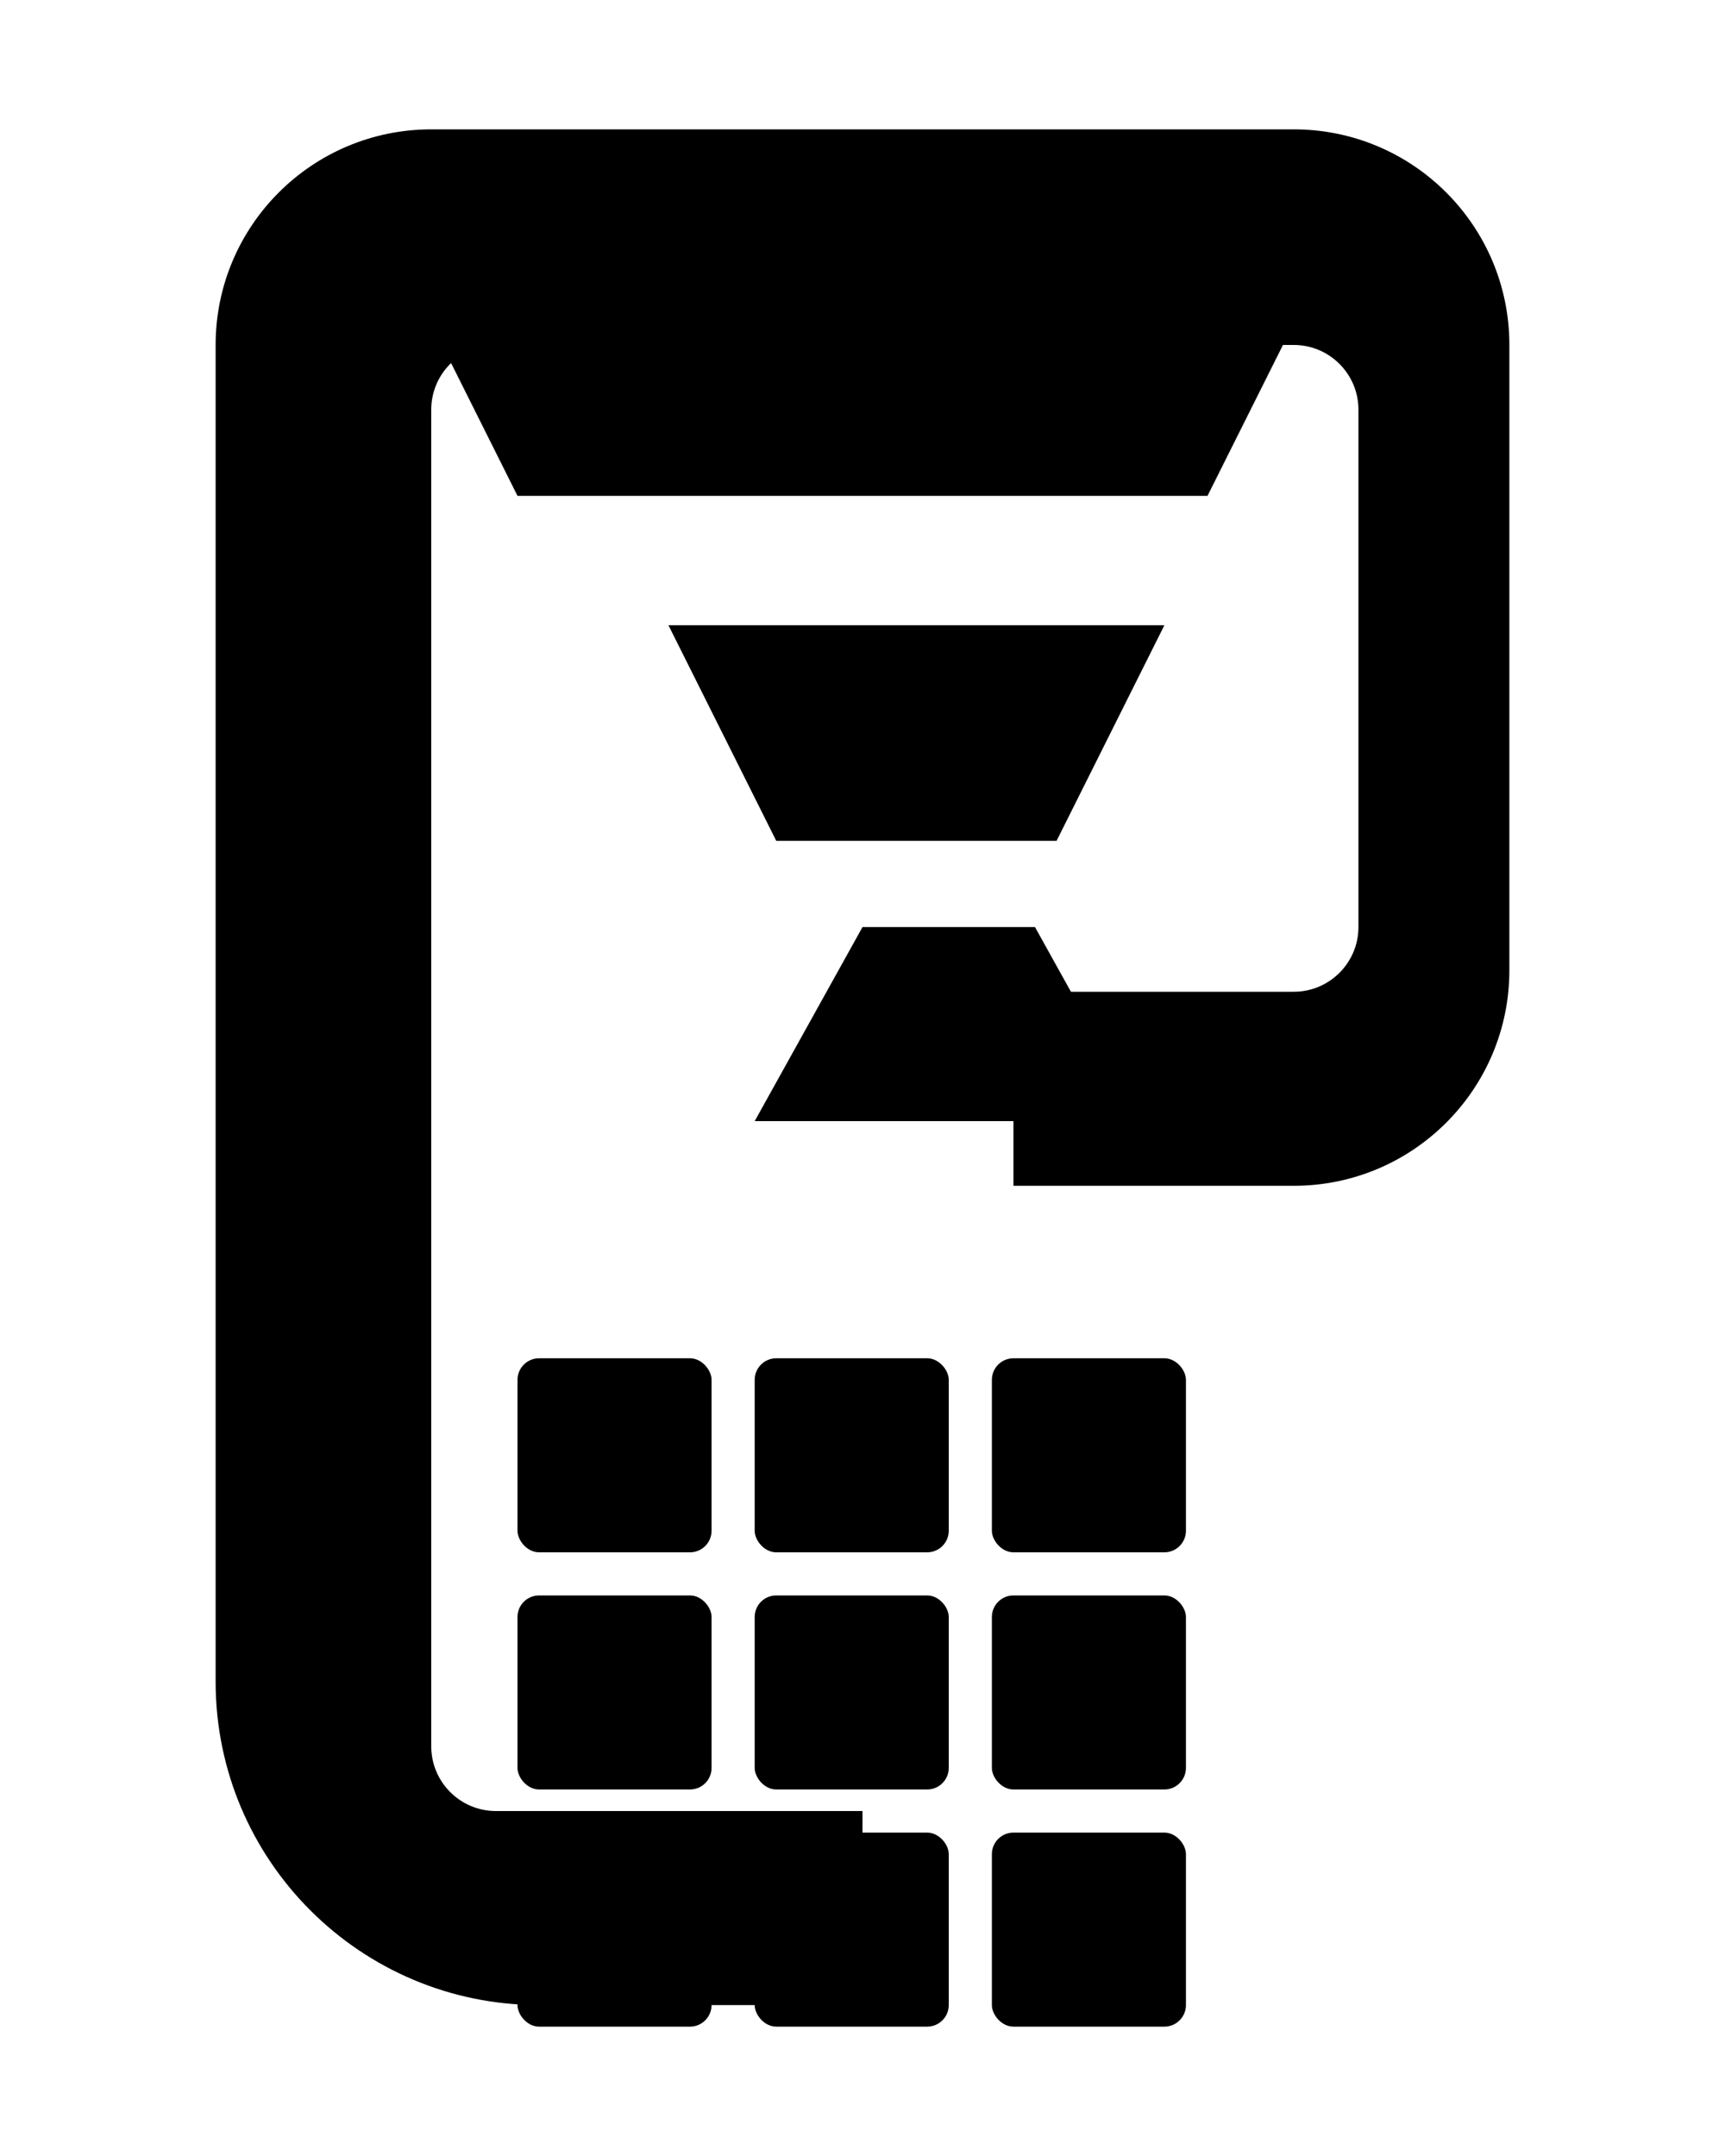 <svg xmlns="http://www.w3.org/2000/svg" viewBox="0 0 160 200">
  <title>GridFinium logo</title>
  <path fill="#000" d="M40 12h80c11.05 0 20 8.95 20 20v58c0 11.05-8.95 20-20 20H94v-18h26c3.31 0 6-2.69 6-6V38c0-3.31-2.69-6-6-6H46c-3.31 0-6 2.69-6 6v124c0 3.31 2.69 6 6 6h34v18H50c-16.57 0-30-13.43-30-30V32c0-11.05 8.95-20 20-20Z"/>
  <path fill="#000" d="M112 46H48l-10-20h84l-10 20Zm-14 12H62l10 20h26l10-20Zm-18 28-10 18h36l-10-18Z"/>
  <g fill="#000">
    <rect x="48" y="126" width="18" height="18" rx="2"/>
    <rect x="70" y="126" width="18" height="18" rx="2"/>
    <rect x="92" y="126" width="18" height="18" rx="2"/>
    <rect x="48" y="148" width="18" height="18" rx="2"/>
    <rect x="70" y="148" width="18" height="18" rx="2"/>
    <rect x="92" y="148" width="18" height="18" rx="2"/>
    <rect x="48" y="170" width="18" height="18" rx="2"/>
    <rect x="70" y="170" width="18" height="18" rx="2"/>
    <rect x="92" y="170" width="18" height="18" rx="2"/>
  </g>
</svg>
